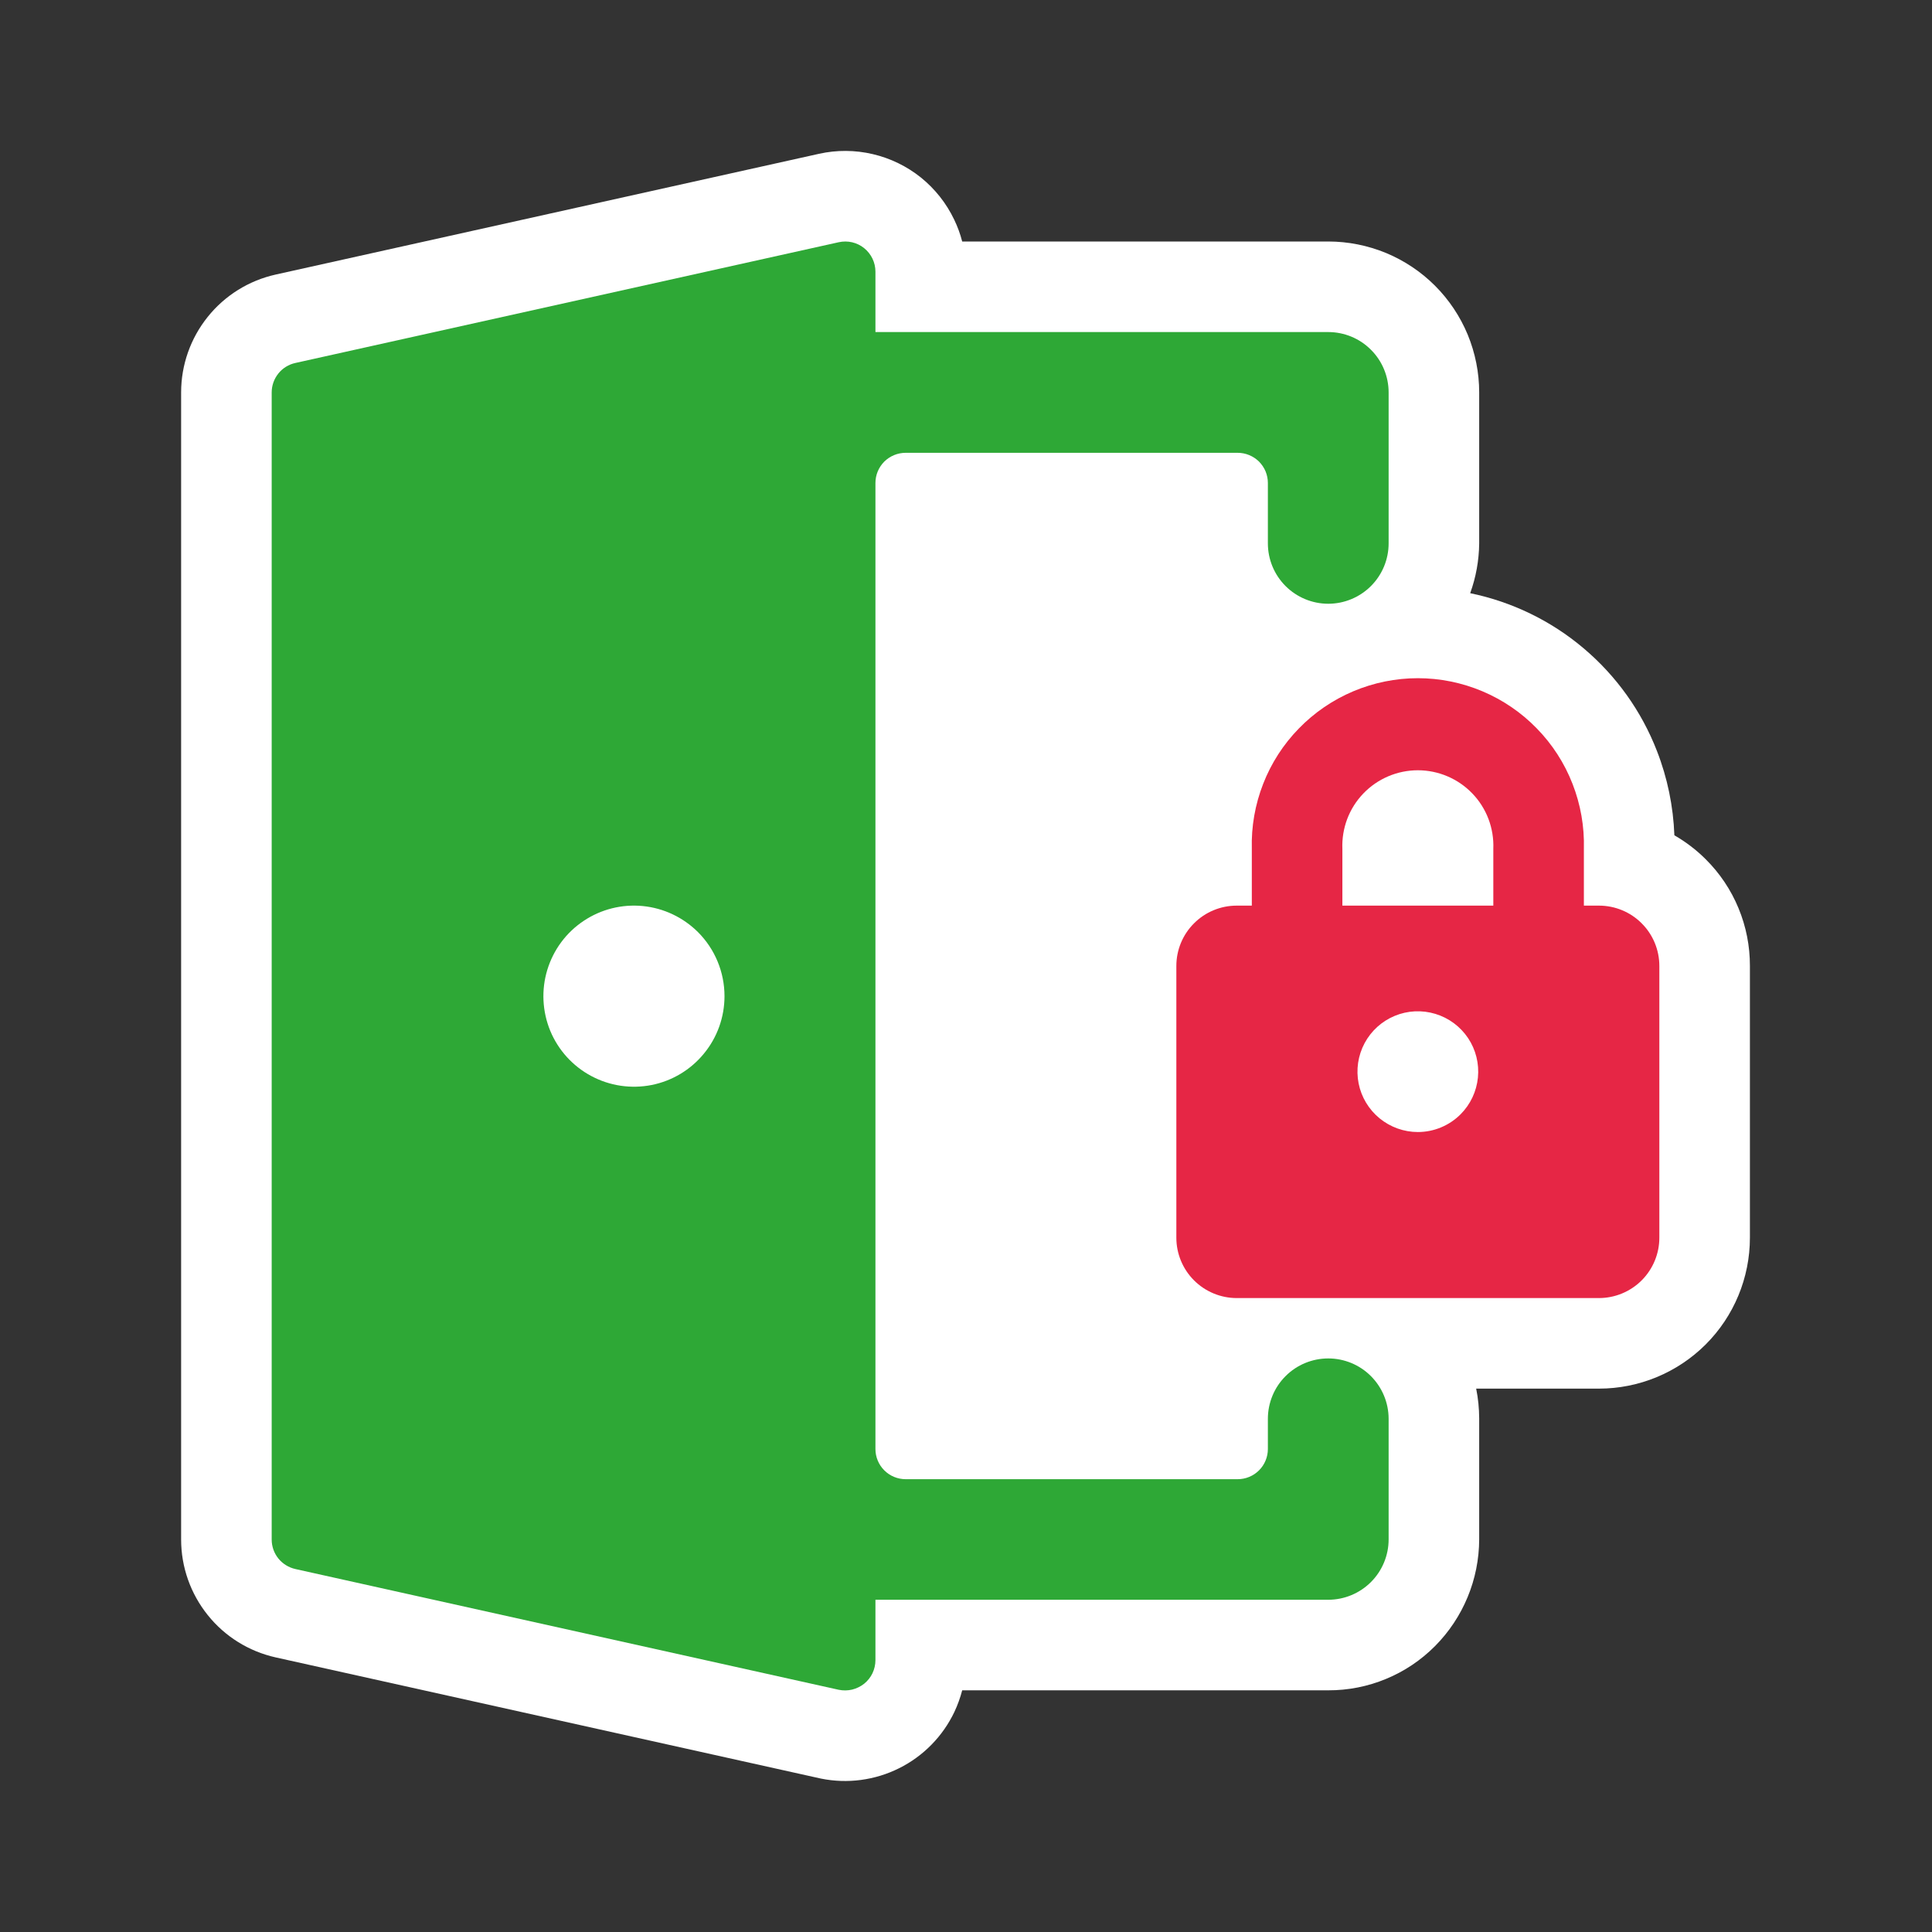 <svg width="32" height="32" viewBox="0 0 32 32" fill="none" xmlns="http://www.w3.org/2000/svg">
<rect x="0" y="0" width="32" height="32" fill="#333333" stroke="none"/>
<path d="M28.252 14.232C28.097 14.077 27.922 13.944 27.733 13.835C27.715 13.356 27.618 12.884 27.444 12.438C27.188 11.778 26.77 11.194 26.23 10.738C25.69 10.281 25.044 9.968 24.351 9.825C24.447 9.56 24.497 9.281 24.5 9V6.5C24.5 6.172 24.435 5.847 24.31 5.543C24.184 5.24 24 4.964 23.768 4.732C23.536 4.5 23.26 4.316 22.957 4.19C22.653 4.065 22.328 4 22 4H15.937C15.905 3.875 15.86 3.753 15.804 3.637C15.675 3.367 15.487 3.129 15.254 2.941C15.021 2.754 14.748 2.621 14.457 2.553C14.165 2.484 13.86 2.482 13.567 2.547L4.564 4.548C4.121 4.647 3.724 4.894 3.44 5.249C3.155 5.604 3 6.045 3 6.5V25.5C3 25.955 3.156 26.396 3.441 26.751C3.725 27.106 4.123 27.353 4.567 27.452L13.598 29.459C14.037 29.548 14.493 29.487 14.893 29.287C15.294 29.087 15.616 28.758 15.808 28.354C15.862 28.239 15.905 28.12 15.937 27.997H22C22.328 27.998 22.654 27.934 22.957 27.808C23.261 27.683 23.536 27.498 23.768 27.265C24.235 26.795 24.498 26.16 24.5 25.497V23.491C24.499 23.326 24.483 23.162 24.45 23H26.484C27.147 23 27.783 22.736 28.252 22.268C28.721 21.799 28.984 21.163 28.984 20.5V15.999C28.985 15.671 28.921 15.346 28.795 15.042C28.67 14.739 28.485 14.463 28.252 14.232Z" fill="white"/>
<path d="M22 22.5C21.735 22.5 21.48 22.605 21.293 22.793C21.105 22.98 21 23.235 21 23.5V24C21 24.066 20.987 24.131 20.962 24.191C20.937 24.252 20.9 24.307 20.854 24.353C20.807 24.4 20.752 24.437 20.691 24.462C20.631 24.487 20.566 24.5 20.5 24.5H15C14.934 24.5 14.869 24.487 14.809 24.462C14.748 24.437 14.693 24.4 14.646 24.353C14.6 24.307 14.563 24.252 14.538 24.191C14.513 24.131 14.5 24.066 14.5 24V8C14.5 7.934 14.513 7.869 14.538 7.808C14.563 7.748 14.6 7.693 14.646 7.646C14.693 7.6 14.748 7.563 14.809 7.538C14.869 7.513 14.934 7.5 15 7.5H20.5C20.566 7.5 20.631 7.513 20.691 7.538C20.752 7.563 20.807 7.6 20.854 7.646C20.9 7.693 20.937 7.748 20.962 7.808C20.987 7.869 21 7.934 21 8V9C21 9.265 21.105 9.519 21.293 9.707C21.48 9.894 21.735 10 22 10C22.265 10 22.52 9.894 22.707 9.707C22.895 9.519 23 9.265 23 9V6.5C23 6.235 22.895 5.98 22.707 5.793C22.52 5.605 22.265 5.5 22 5.5H14.5V4.5C14.5 4.425 14.483 4.351 14.451 4.284C14.418 4.216 14.371 4.157 14.313 4.11C14.255 4.063 14.187 4.03 14.114 4.013C14.041 3.996 13.965 3.996 13.892 4.012L4.892 6.012C4.781 6.036 4.681 6.098 4.61 6.187C4.539 6.276 4.5 6.386 4.5 6.5V25.5C4.5 25.614 4.539 25.724 4.61 25.813C4.681 25.901 4.781 25.963 4.892 25.988L13.892 27.988C13.965 28.003 14.041 28.002 14.114 27.985C14.186 27.967 14.254 27.934 14.313 27.888C14.371 27.841 14.419 27.781 14.451 27.714C14.483 27.646 14.5 27.572 14.5 27.497V26.497H22C22.265 26.497 22.52 26.391 22.707 26.204C22.895 26.016 23 25.762 23 25.497V23.497C22.999 23.232 22.893 22.979 22.706 22.792C22.519 22.605 22.265 22.5 22 22.5ZM12 16.5C12 16.847 11.88 17.183 11.659 17.451C11.439 17.72 11.133 17.903 10.793 17.971C10.452 18.038 10.099 17.986 9.793 17.822C9.487 17.659 9.247 17.394 9.114 17.074C8.982 16.753 8.964 16.396 9.065 16.064C9.166 15.732 9.378 15.445 9.667 15.253C9.955 15.06 10.302 14.973 10.647 15.007C10.992 15.041 11.315 15.194 11.561 15.439C11.842 15.72 12 16.102 12 16.5Z" fill="#2EA836"/>
<path d="M26.484 15H26.234V14.059C26.244 13.691 26.18 13.326 26.046 12.983C25.913 12.641 25.712 12.329 25.455 12.066C25.199 11.802 24.892 11.593 24.554 11.45C24.215 11.307 23.852 11.233 23.484 11.233C23.116 11.233 22.753 11.307 22.414 11.45C22.076 11.593 21.769 11.802 21.513 12.066C21.256 12.329 21.055 12.641 20.922 12.983C20.788 13.326 20.724 13.691 20.734 14.059V15H20.484C20.219 15 19.964 15.105 19.777 15.293C19.589 15.48 19.484 15.734 19.484 16V20.5C19.484 20.765 19.589 21.019 19.777 21.207C19.964 21.394 20.219 21.5 20.484 21.5H26.484C26.749 21.5 27.004 21.394 27.191 21.207C27.379 21.019 27.484 20.765 27.484 20.5V16C27.484 15.734 27.379 15.48 27.191 15.293C27.004 15.105 26.749 15 26.484 15ZM22.234 14.059C22.227 13.89 22.255 13.722 22.314 13.565C22.374 13.407 22.465 13.263 22.582 13.142C22.699 13.02 22.839 12.924 22.994 12.858C23.149 12.792 23.316 12.758 23.484 12.758C23.652 12.758 23.819 12.792 23.974 12.858C24.129 12.924 24.269 13.02 24.386 13.142C24.503 13.263 24.594 13.407 24.654 13.565C24.713 13.722 24.741 13.89 24.734 14.059V15H22.234V14.059ZM23.484 18.75C23.253 18.75 23.029 18.669 22.85 18.523C22.671 18.376 22.548 18.172 22.503 17.945C22.458 17.718 22.493 17.482 22.602 17.278C22.711 17.074 22.888 16.914 23.101 16.826C23.315 16.737 23.553 16.726 23.774 16.793C23.996 16.86 24.187 17.002 24.316 17.194C24.444 17.386 24.502 17.617 24.479 17.848C24.456 18.078 24.355 18.293 24.191 18.457C24.004 18.644 23.749 18.75 23.484 18.75Z" fill="#E62645"/>
</svg>
